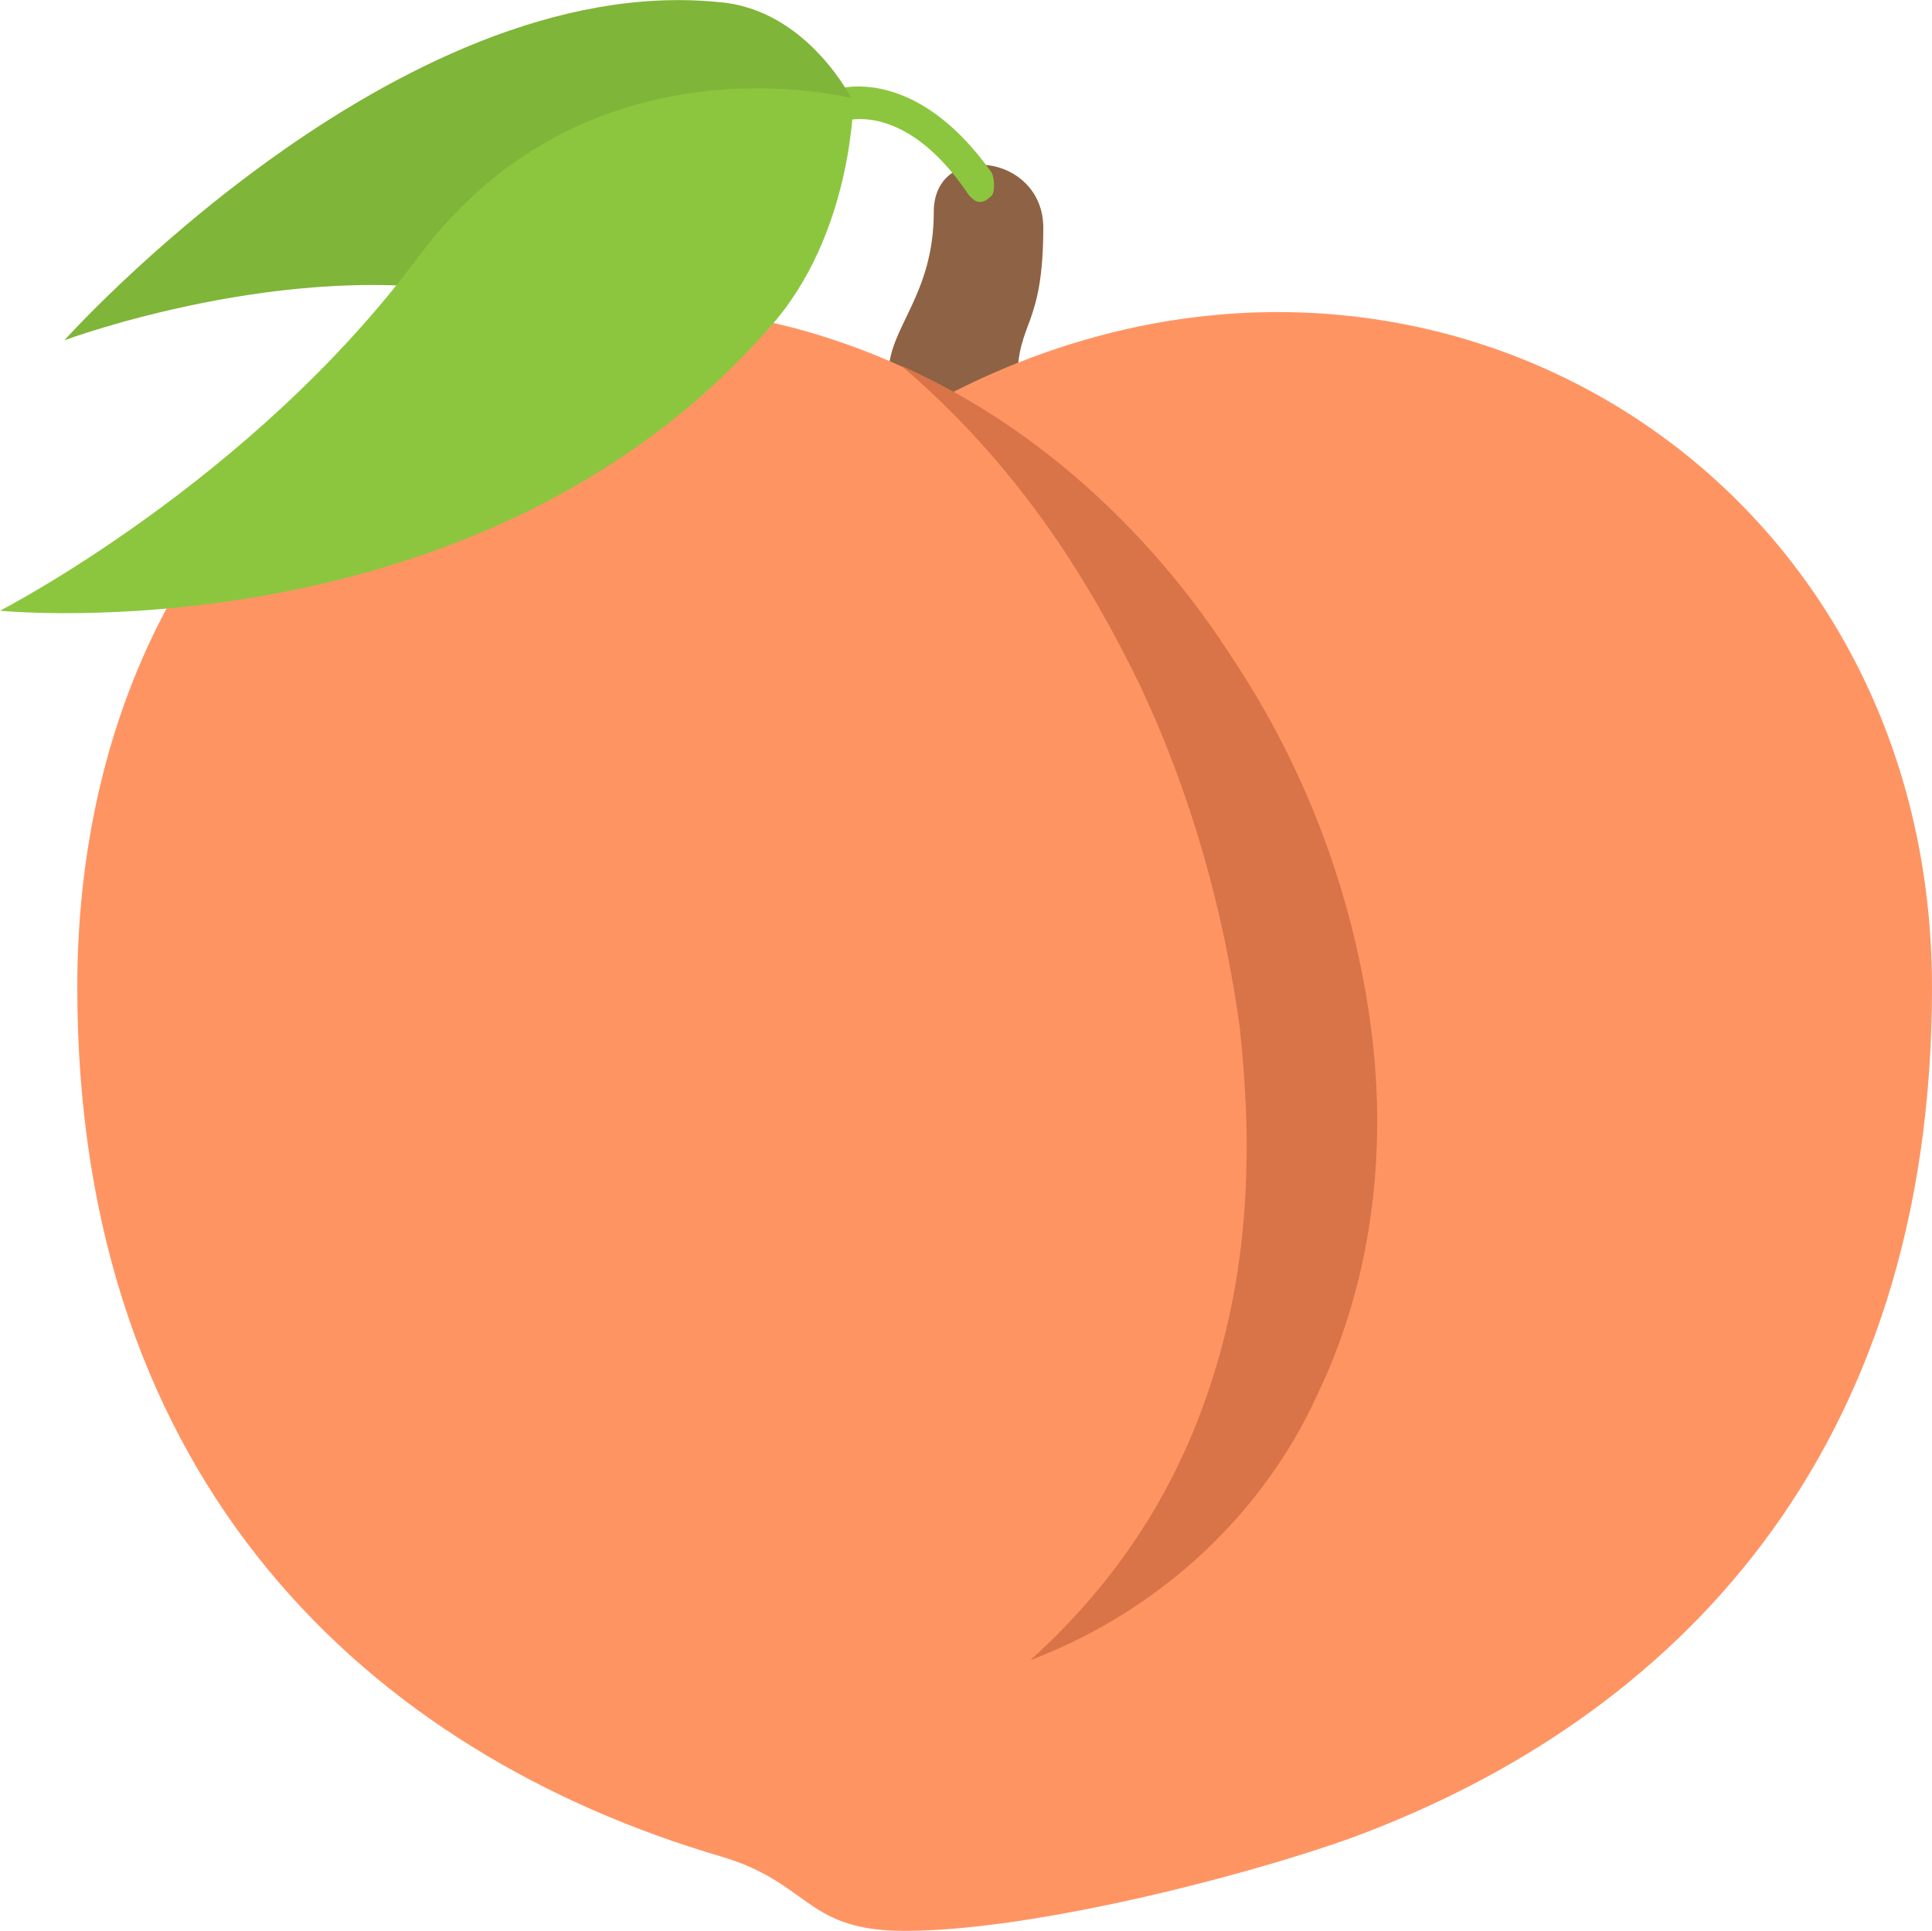 <?xml version="1.0" encoding="utf-8"?>
<!-- Generator: Adobe Illustrator 27.5.0, SVG Export Plug-In . SVG Version: 6.00 Build 0)  -->
<svg version="1.1" id="peach" xmlns="http://www.w3.org/2000/svg" xmlns:xlink="http://www.w3.org/1999/xlink" x="0px" y="0px"
	 viewBox="0 0 750 749.6" style="enable-background:new 0 0 750 749.6;" xml:space="preserve">
<style type="text/css">
	.st0{fill:#8E6244;}
	.st1{fill:#FF9463;}
	.st2{fill:#8CC63E;}
	.st3{fill:#7FB539;}
	.st4{fill:#D97448;}
</style>
<path id="fruit-stem" class="st0" d="M405,88.4c0-28.8-42.5-33.8-42.5-6.2c0,32.5-17.5,45-17.5,62.5c0,22.5,50,26.3,50,2.5
	C395,124.6,405,127.1,405,88.4"/>
<path id="fruit" class="st1" d="M30,383.4c0-202.5,165-326.2,340-231.2c180-91.3,380,28.7,380,231.2c0,181.2-100,283.8-225,330
	c-45,16.2-130,37.4-177.5,36.2c-35-1.2-33.8-18.8-67.5-28.8C143.8,680.8,30,575.8,30,383.4"/>
<path id="leaf-stem" class="st2" d="M380,78.4c-1.2,0-2.5-1.2-3.8-2.5c-25-37.5-48.8-28.8-48.8-28.8L325,34.6c0,0,30-10,60,32.5
	c1.2,2.5,1.2,7.5,0,8.8C382.5,78.4,381.3,78.4,380,78.4"/>
<path id="dark-leaf" class="st3" d="M278.8,0.8C153.8-11.6,25,132.1,25,132.1s87.5-32.5,162.5-17.5c76.2,16.2,143.8-75,143.8-75
	S313.8,3.4,278.8,0.8L278.8,0.8z"/>
<path id="light-leaf" class="st2" d="M162.5,99.6C97.5,187.1,0,237.1,0,237.1s186.2,18.8,298.8-110c32.5-36.3,32.5-88.8,32.5-88.8
	S228.7,10.8,162.5,99.6z"/>
<path id="shading" class="st4" d="M481.2,398.4c5,45,3.8,88.7-8.8,131.2c-12.5,42.5-35,81.2-72.5,115c52.5-20,91.2-58.8,111.2-102.5
	c21.2-43.8,27.5-93.7,21.2-142.5s-23.8-98.8-53.7-143.8c-28.7-45-72.5-88.8-128.7-113.8c43.8,37.5,71.2,80,92.5,123.8
	C462.5,308.4,475,353.4,481.2,398.4"/>
</svg>
